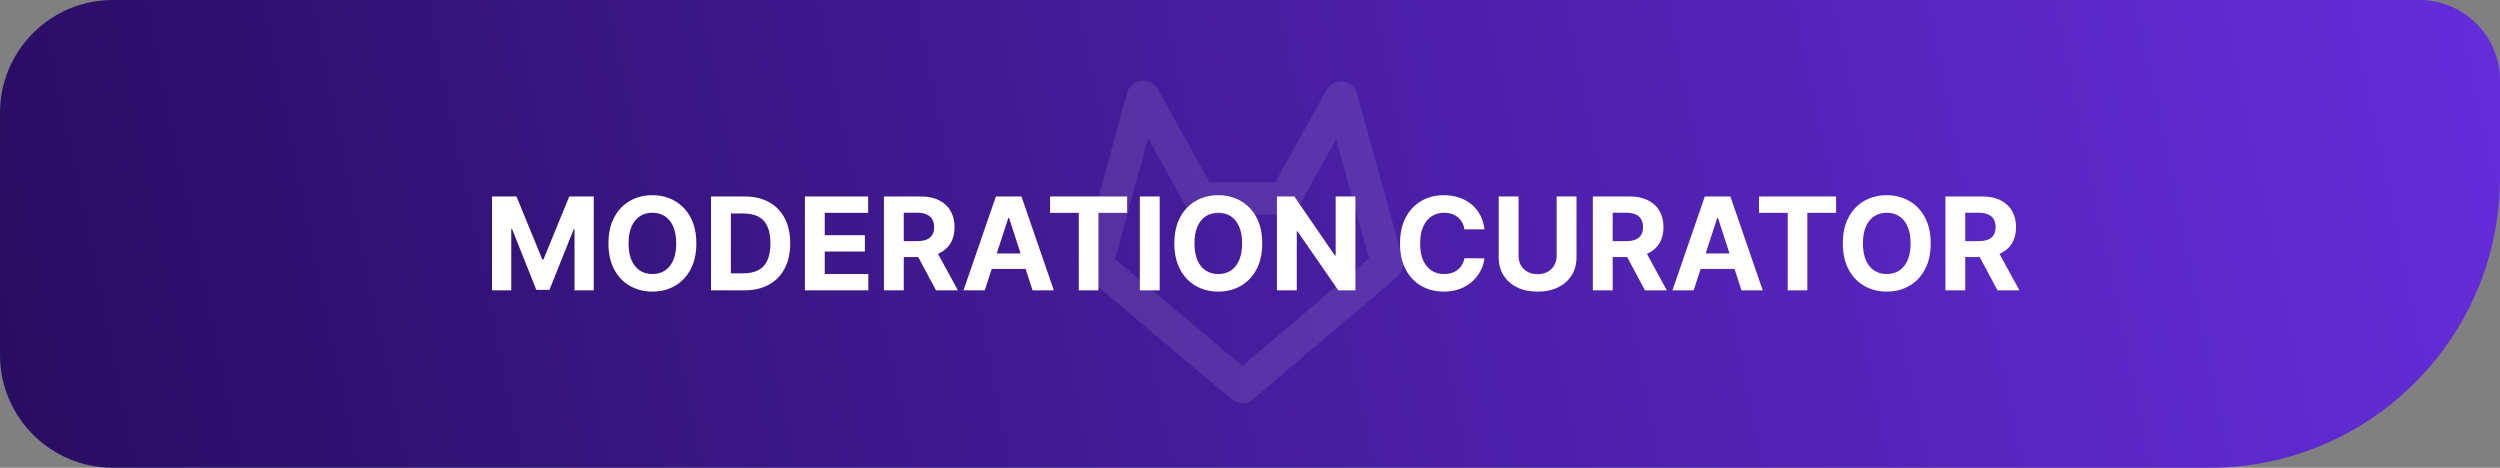 <svg width="155" height="29" viewBox="0 0 155 29" fill="none" xmlns="http://www.w3.org/2000/svg">
<rect x="0" y="0" width="155" height="29" fill="#808080" stroke="none"/>
<path d="M0 7C0 3.134 3.134 0 7 0H150C152.761 0 155 2.239 155 5V11C155 20.941 146.941 29 137 29H7C3.134 29 0 25.866 0 22V7Z" fill="url(#paint0_linear_2056_143)"/>
<path d="M85.98 16.403L77.023 24L68 16.403L70.852 6M79.658 12.292L83.115 6.068M83.168 6.068L86 16.335M70.898 6L74.356 12.224M74.389 12.296H79.658" stroke="white" stroke-opacity="0.1" stroke-width="2" stroke-linecap="round" stroke-linejoin="round"/>
<path d="M30.506 12.182H32.023L33.625 16.091H33.693L35.295 12.182H36.812V18H35.619V14.213H35.571L34.065 17.972H33.253L31.747 14.199H31.699V18H30.506V12.182ZM43.173 15.091C43.173 15.725 43.052 16.265 42.812 16.71C42.573 17.155 42.247 17.495 41.834 17.73C41.423 17.963 40.961 18.079 40.448 18.079C39.931 18.079 39.467 17.962 39.056 17.727C38.645 17.492 38.32 17.152 38.082 16.707C37.843 16.262 37.724 15.723 37.724 15.091C37.724 14.456 37.843 13.917 38.082 13.472C38.32 13.027 38.645 12.688 39.056 12.454C39.467 12.22 39.931 12.102 40.448 12.102C40.961 12.102 41.423 12.22 41.834 12.454C42.247 12.688 42.573 13.027 42.812 13.472C43.052 13.917 43.173 14.456 43.173 15.091ZM41.925 15.091C41.925 14.68 41.864 14.333 41.741 14.051C41.62 13.769 41.448 13.555 41.227 13.409C41.005 13.263 40.745 13.19 40.448 13.19C40.151 13.19 39.891 13.263 39.67 13.409C39.448 13.555 39.276 13.769 39.153 14.051C39.032 14.333 38.971 14.68 38.971 15.091C38.971 15.502 39.032 15.848 39.153 16.131C39.276 16.413 39.448 16.627 39.67 16.773C39.891 16.919 40.151 16.991 40.448 16.991C40.745 16.991 41.005 16.919 41.227 16.773C41.448 16.627 41.62 16.413 41.741 16.131C41.864 15.848 41.925 15.502 41.925 15.091ZM46.146 18H44.084V12.182H46.163C46.749 12.182 47.252 12.298 47.675 12.531C48.097 12.762 48.422 13.095 48.649 13.528C48.878 13.962 48.993 14.481 48.993 15.085C48.993 15.691 48.878 16.212 48.649 16.648C48.422 17.083 48.095 17.418 47.669 17.651C47.245 17.884 46.737 18 46.146 18ZM45.314 16.946H46.095C46.459 16.946 46.765 16.882 47.013 16.753C47.263 16.622 47.45 16.421 47.575 16.148C47.702 15.873 47.766 15.519 47.766 15.085C47.766 14.655 47.702 14.304 47.575 14.031C47.45 13.758 47.264 13.558 47.016 13.429C46.767 13.3 46.462 13.236 46.098 13.236H45.314V16.946ZM49.904 18V12.182H53.825V13.196H51.134V14.582H53.623V15.597H51.134V16.986H53.836V18H49.904ZM54.803 18V12.182H57.098C57.537 12.182 57.912 12.26 58.223 12.418C58.535 12.573 58.773 12.794 58.936 13.079C59.101 13.364 59.183 13.698 59.183 14.082C59.183 14.469 59.1 14.801 58.933 15.079C58.767 15.356 58.525 15.568 58.209 15.716C57.894 15.864 57.514 15.938 57.067 15.938H55.53V14.949H56.868C57.103 14.949 57.298 14.917 57.453 14.852C57.608 14.788 57.724 14.691 57.8 14.562C57.877 14.434 57.916 14.274 57.916 14.082C57.916 13.889 57.877 13.726 57.8 13.594C57.724 13.461 57.608 13.361 57.45 13.293C57.295 13.223 57.099 13.188 56.862 13.188H56.033V18H54.803ZM57.945 15.352L59.391 18H58.033L56.618 15.352H57.945ZM61.055 18H59.737L61.746 12.182H63.331L65.337 18H64.019L62.561 13.511H62.516L61.055 18ZM60.973 15.713H64.087V16.673H60.973V15.713ZM65.104 13.196V12.182H69.883V13.196H68.102V18H66.886V13.196H65.104ZM71.9 12.182V18H70.67V12.182H71.9ZM78.258 15.091C78.258 15.725 78.138 16.265 77.898 16.71C77.659 17.155 77.333 17.495 76.921 17.73C76.51 17.963 76.047 18.079 75.534 18.079C75.017 18.079 74.553 17.962 74.142 17.727C73.731 17.492 73.406 17.152 73.168 16.707C72.929 16.262 72.81 15.723 72.81 15.091C72.81 14.456 72.929 13.917 73.168 13.472C73.406 13.027 73.731 12.688 74.142 12.454C74.553 12.22 75.017 12.102 75.534 12.102C76.047 12.102 76.51 12.22 76.921 12.454C77.333 12.688 77.659 13.027 77.898 13.472C78.138 13.917 78.258 14.456 78.258 15.091ZM77.011 15.091C77.011 14.68 76.95 14.333 76.827 14.051C76.706 13.769 76.534 13.555 76.312 13.409C76.091 13.263 75.831 13.19 75.534 13.19C75.237 13.19 74.977 13.263 74.756 13.409C74.534 13.555 74.362 13.769 74.239 14.051C74.117 14.333 74.057 14.68 74.057 15.091C74.057 15.502 74.117 15.848 74.239 16.131C74.362 16.413 74.534 16.627 74.756 16.773C74.977 16.919 75.237 16.991 75.534 16.991C75.831 16.991 76.091 16.919 76.312 16.773C76.534 16.627 76.706 16.413 76.827 16.131C76.95 15.848 77.011 15.502 77.011 15.091ZM84.036 12.182V18H82.974L80.442 14.338H80.4V18H79.17V12.182H80.249L82.761 15.841H82.812V12.182H84.036ZM92.038 14.219H90.793C90.771 14.058 90.724 13.915 90.654 13.79C90.584 13.663 90.494 13.555 90.384 13.466C90.274 13.377 90.147 13.309 90.004 13.261C89.862 13.214 89.707 13.19 89.54 13.19C89.239 13.19 88.977 13.265 88.754 13.415C88.53 13.562 88.357 13.778 88.234 14.062C88.111 14.345 88.049 14.688 88.049 15.091C88.049 15.506 88.111 15.854 88.234 16.136C88.359 16.419 88.533 16.632 88.756 16.776C88.98 16.919 89.238 16.991 89.532 16.991C89.697 16.991 89.849 16.97 89.989 16.926C90.131 16.883 90.257 16.819 90.367 16.736C90.477 16.651 90.568 16.547 90.64 16.426C90.714 16.305 90.765 16.167 90.793 16.011L92.038 16.017C92.005 16.284 91.925 16.542 91.796 16.79C91.669 17.036 91.498 17.257 91.282 17.452C91.068 17.645 90.812 17.798 90.515 17.912C90.219 18.024 89.885 18.079 89.512 18.079C88.993 18.079 88.529 17.962 88.12 17.727C87.713 17.492 87.391 17.152 87.154 16.707C86.919 16.262 86.802 15.723 86.802 15.091C86.802 14.456 86.921 13.917 87.16 13.472C87.398 13.027 87.722 12.688 88.131 12.454C88.54 12.22 89.001 12.102 89.512 12.102C89.849 12.102 90.162 12.15 90.45 12.244C90.739 12.339 90.996 12.477 91.219 12.659C91.443 12.839 91.625 13.06 91.765 13.321C91.907 13.582 91.998 13.882 92.038 14.219ZM96.513 12.182H97.744V15.96C97.744 16.384 97.642 16.756 97.44 17.074C97.239 17.392 96.958 17.64 96.596 17.818C96.234 17.994 95.813 18.082 95.332 18.082C94.849 18.082 94.426 17.994 94.065 17.818C93.703 17.64 93.422 17.392 93.221 17.074C93.02 16.756 92.92 16.384 92.92 15.96V12.182H94.15V15.855C94.15 16.077 94.198 16.274 94.295 16.446C94.393 16.618 94.531 16.754 94.71 16.852C94.888 16.951 95.095 17 95.332 17C95.57 17 95.778 16.951 95.954 16.852C96.132 16.754 96.269 16.618 96.366 16.446C96.464 16.274 96.513 16.077 96.513 15.855V12.182ZM98.756 18V12.182H101.051C101.491 12.182 101.866 12.26 102.176 12.418C102.489 12.573 102.726 12.794 102.889 13.079C103.054 13.364 103.136 13.698 103.136 14.082C103.136 14.469 103.053 14.801 102.886 15.079C102.72 15.356 102.478 15.568 102.162 15.716C101.848 15.864 101.467 15.938 101.02 15.938H99.483V14.949H100.821C101.056 14.949 101.251 14.917 101.406 14.852C101.562 14.788 101.677 14.691 101.753 14.562C101.83 14.434 101.869 14.274 101.869 14.082C101.869 13.889 101.83 13.726 101.753 13.594C101.677 13.461 101.561 13.361 101.403 13.293C101.248 13.223 101.052 13.188 100.815 13.188H99.986V18H98.756ZM101.898 15.352L103.344 18H101.986L100.571 15.352H101.898ZM105.009 18H103.69L105.699 12.182H107.284L109.29 18H107.972L106.514 13.511H106.469L105.009 18ZM104.926 15.713H108.04V16.673H104.926V15.713ZM109.058 13.196V12.182H113.836V13.196H112.055V18H110.839V13.196H109.058ZM119.704 15.091C119.704 15.725 119.584 16.265 119.343 16.71C119.104 17.155 118.779 17.495 118.366 17.73C117.955 17.963 117.493 18.079 116.979 18.079C116.462 18.079 115.998 17.962 115.587 17.727C115.176 17.492 114.852 17.152 114.613 16.707C114.374 16.262 114.255 15.723 114.255 15.091C114.255 14.456 114.374 13.917 114.613 13.472C114.852 13.027 115.176 12.688 115.587 12.454C115.998 12.22 116.462 12.102 116.979 12.102C117.493 12.102 117.955 12.22 118.366 12.454C118.779 12.688 119.104 13.027 119.343 13.472C119.584 13.917 119.704 14.456 119.704 15.091ZM118.457 15.091C118.457 14.68 118.395 14.333 118.272 14.051C118.151 13.769 117.979 13.555 117.758 13.409C117.536 13.263 117.277 13.19 116.979 13.19C116.682 13.19 116.423 13.263 116.201 13.409C115.979 13.555 115.807 13.769 115.684 14.051C115.563 14.333 115.502 14.68 115.502 15.091C115.502 15.502 115.563 15.848 115.684 16.131C115.807 16.413 115.979 16.627 116.201 16.773C116.423 16.919 116.682 16.991 116.979 16.991C117.277 16.991 117.536 16.919 117.758 16.773C117.979 16.627 118.151 16.413 118.272 16.131C118.395 15.848 118.457 15.502 118.457 15.091ZM120.615 18V12.182H122.911C123.35 12.182 123.725 12.26 124.036 12.418C124.348 12.573 124.586 12.794 124.749 13.079C124.913 13.364 124.996 13.698 124.996 14.082C124.996 14.469 124.912 14.801 124.746 15.079C124.579 15.356 124.338 15.568 124.021 15.716C123.707 15.864 123.326 15.938 122.879 15.938H121.342V14.949H122.68C122.915 14.949 123.11 14.917 123.266 14.852C123.421 14.788 123.536 14.691 123.612 14.562C123.69 14.434 123.729 14.274 123.729 14.082C123.729 13.889 123.69 13.726 123.612 13.594C123.536 13.461 123.42 13.361 123.263 13.293C123.107 13.223 122.911 13.188 122.675 13.188H121.845V18H120.615ZM123.757 15.352L125.203 18H123.845L122.43 15.352H123.757Z" fill="white"/>
<defs>
<linearGradient id="paint0_linear_2056_143" x1="0" y1="29" x2="154.467" y2="-2.604" gradientUnits="userSpaceOnUse">
<stop stop-color="#280D61"/>
<stop offset="1" stop-color="#652DDB"/>
</linearGradient>
</defs>
</svg>
